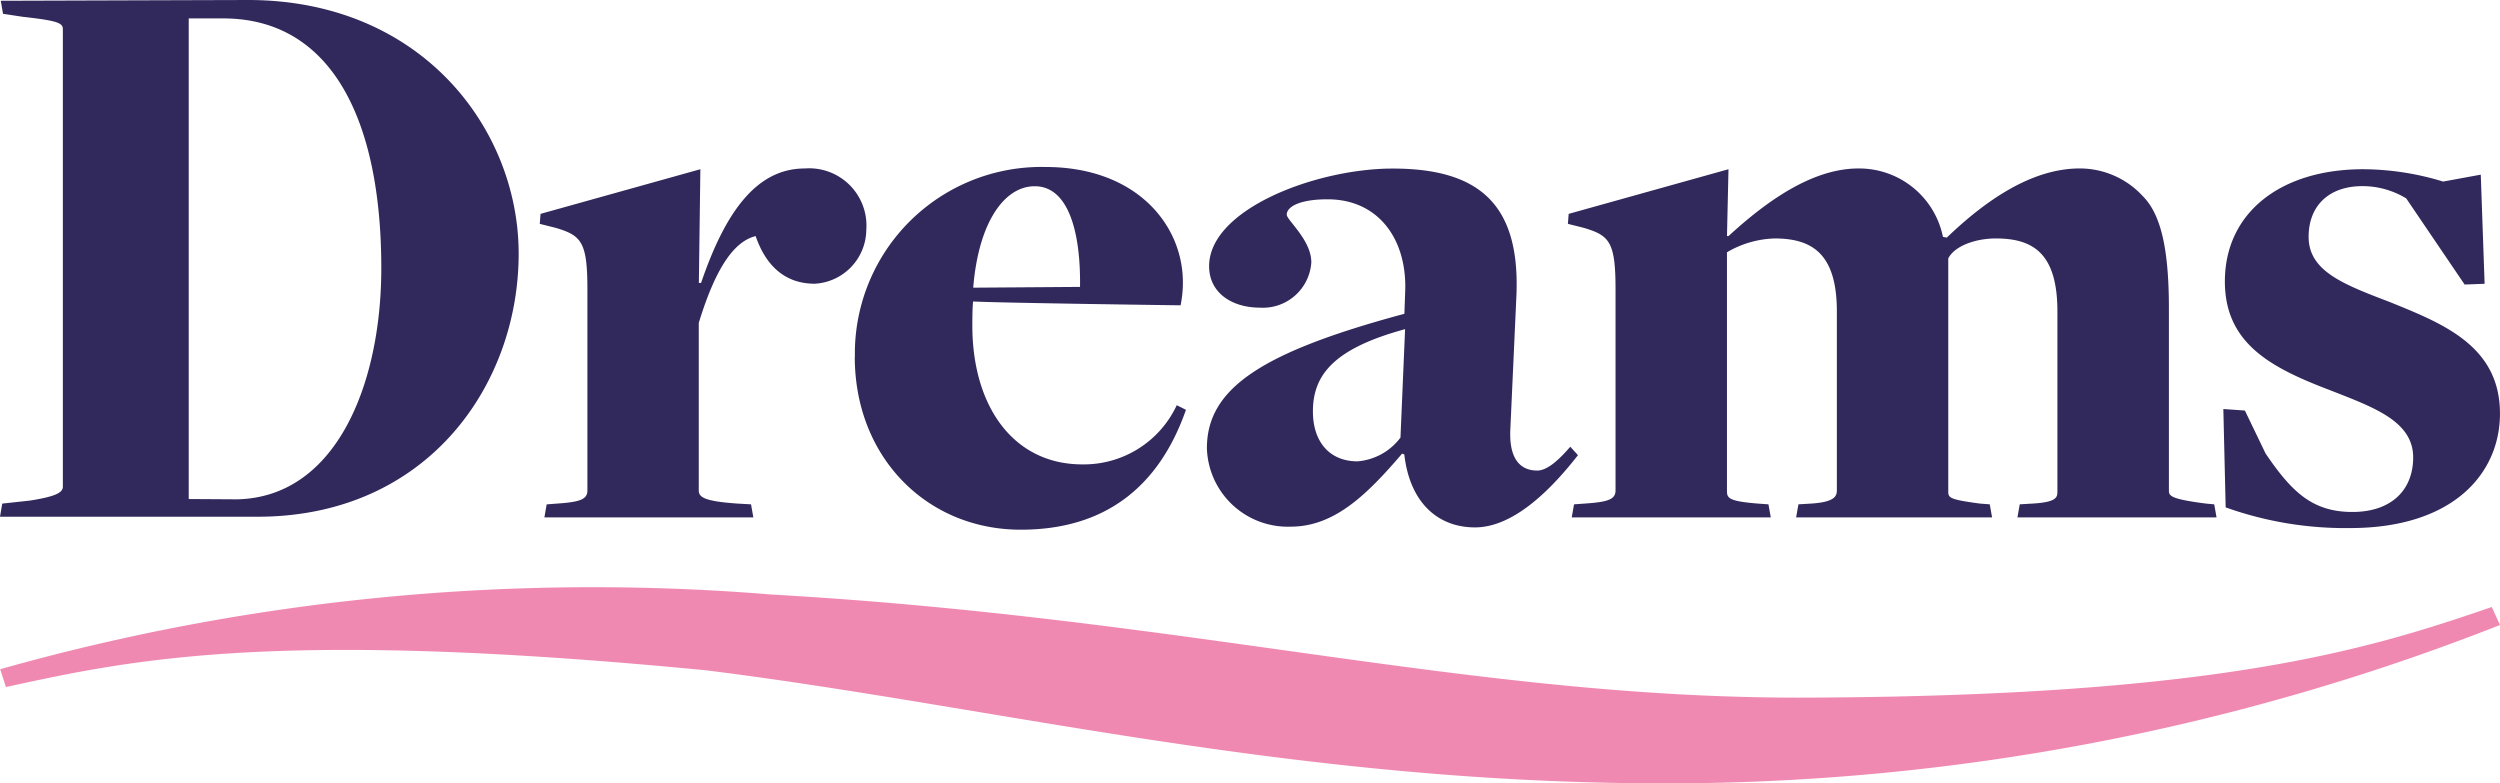 <svg xmlns="http://www.w3.org/2000/svg" width="165.462" height="51.849" viewBox="0 0 165.462 51.849">
  <g id="Diptyque-logo" transform="translate(0)">
    <path id="Path_1" data-name="Path 1" d="M16.411,0C16.241,0,.051.051.051.051L.2.914l1.32.2c2.285.254,2.64.406,2.64.813v30.29c0,.406-.559.66-2.184.914l-1.828.2L0,34.2H17.038c11.259,0,17.29-8.732,17.29-17.414C34.327,8.564,27.933,0,16.411,0m-.906,33.047-3.014-.019V1.219h2.285c7.058,0,10.46,6.528,10.46,16.531,0,7.718-3.026,15.3-9.732,15.3m20.677.332.662-.051c1.474-.1,2.034-.254,2.034-.865V19.138c0-3.153-.407-3.56-2.136-4.068l-1.017-.254.051-.661L46.354,11.2l-.1,7.528H46.4c1.628-4.781,3.713-7.578,6.867-7.578a3.791,3.791,0,0,1,4.069,4.068,3.609,3.609,0,0,1-3.408,3.56c-2.237,0-3.356-1.525-3.916-3.153-1.424.356-2.645,2.085-3.764,5.747V32.463c0,.459.407.713,2.544.865l.915.051.153.865H36.03Zm35.3-14.393c.051-3.357-.661-6.663-3-6.663-1.984,0-3.713,2.34-4.069,6.714Zm-14.9,4.628A12.347,12.347,0,0,1,69.189,11.052c6,0,9.1,3.814,9.1,7.629a7.453,7.453,0,0,1-.152,1.526s-11.749-.153-13.733-.254c-.05.457-.05,1.272-.05,1.729.05,5.34,2.8,9.053,7.273,9.053a6.782,6.782,0,0,0,6.256-3.917l.61.305c-1.78,5.086-5.34,7.935-10.934,7.935-6.205,0-10.986-4.781-10.986-11.444Zm36.109,5.34.305-7.171c-4.679,1.272-6.1,3-6.1,5.442,0,2.034,1.119,3.306,2.95,3.306a3.939,3.939,0,0,0,2.848-1.577m.255,1.119-.152-.051c-2.391,2.8-4.526,4.832-7.374,4.832a5.359,5.359,0,0,1-5.544-5.188c0-3.967,3.611-6.357,13.071-8.9l.051-1.424c.153-3.458-1.729-6.154-5.137-6.154-1.882,0-2.7.508-2.7,1.017,0,.356,1.627,1.679,1.627,3.154a3.213,3.213,0,0,1-3.408,3c-1.831,0-3.357-.967-3.357-2.747,0-3.764,7.07-6.459,12.156-6.459,5.849,0,8.391,2.492,8.188,8.29l-.407,8.952c-.1,1.983.661,2.746,1.78,2.746.712,0,1.526-.814,2.187-1.577l.509.559c-1.475,1.882-4.069,4.78-6.816,4.78-2.492,0-4.323-1.678-4.679-4.831" fill="#31295c" fillRule="evenodd"/>
    <path id="Path_2" data-name="Path 2" d="M104.178,33.379l.712-.051c1.475-.1,2.034-.254,2.034-.865V19.138c0-3.153-.406-3.56-2.136-4.068l-1.017-.254.051-.661L114.4,11.2l-.1,4.425h.1c2.441-2.238,5.493-4.475,8.6-4.475a5.66,5.66,0,0,1,5.594,4.526l.254.05c2.544-2.441,5.6-4.577,8.8-4.577a5.664,5.664,0,0,1,4.171,1.831c1.22,1.22,1.729,3.56,1.729,7.426V32.463c0,.356.1.561,2.441.865l.56.051.152.865H133.524l.152-.865.864-.051c1.679-.1,1.629-.458,1.629-.865V20.613c0-3.814-1.577-4.831-4.07-4.831-1.372,0-2.746.508-3.153,1.322V32.564c0,.407.2.509,2.086.764l.66.051.153.865H118.876l.153-.865.865-.051c1.474-.1,1.678-.458,1.678-.865V20.613c0-3.814-1.627-4.831-4.12-4.831a6.581,6.581,0,0,0-3.153.915V32.514c0,.458.153.662,2.035.814l.711.051.153.865H104.025Z" fill="#31295c" fillRule="evenodd"/>
    <g id="Group_2" data-name="Group 2" transform="translate(146.877 11.1)">
      <path id="Path_3" data-name="Path 3" d="M.428,22.481l-.153-6.51,1.425.1,1.373,2.848c1.729,2.543,3.1,3.865,5.747,3.865,2.544,0,4.018-1.425,4.018-3.611,0-2.39-2.594-3.306-5.442-4.425C3.53,13.276.376,11.7.376,7.529.376,3,4.038.1,9.531.1A18.311,18.311,0,0,1,14.82.917L17.312.459l.255,7.223-1.323.05-3.865-5.7a5.567,5.567,0,0,0-2.9-.813c-2.187,0-3.56,1.271-3.56,3.356,0,2.289,2.34,3.153,5.391,4.323,3.509,1.424,7.273,2.9,7.273,7.374,0,3.968-3.1,7.578-9.918,7.578A23.564,23.564,0,0,1,.428,22.481" fill="#31295c" fillRule="evenodd"/>
    </g>
    <g id="Group_3" data-name="Group 3" transform="translate(0 38.773)">
      <path id="Path_4" data-name="Path 4" d="M165.462,2.593a150.785,150.785,0,0,1-54.874,10.482c-24.8.049-44.645-5.09-63.878-7.486C18.4,2.855,8.915,4.829.394,6.7L.011,5.519A144.488,144.488,0,0,1,51.056.575C78.568,2.143,97.287,7.4,119.037,7.4c27.681-.057,37.633-3.158,45.882-6Z" fill="#f089b1" fillRule="evenodd"/>
    </g>
  </g>
</svg>
